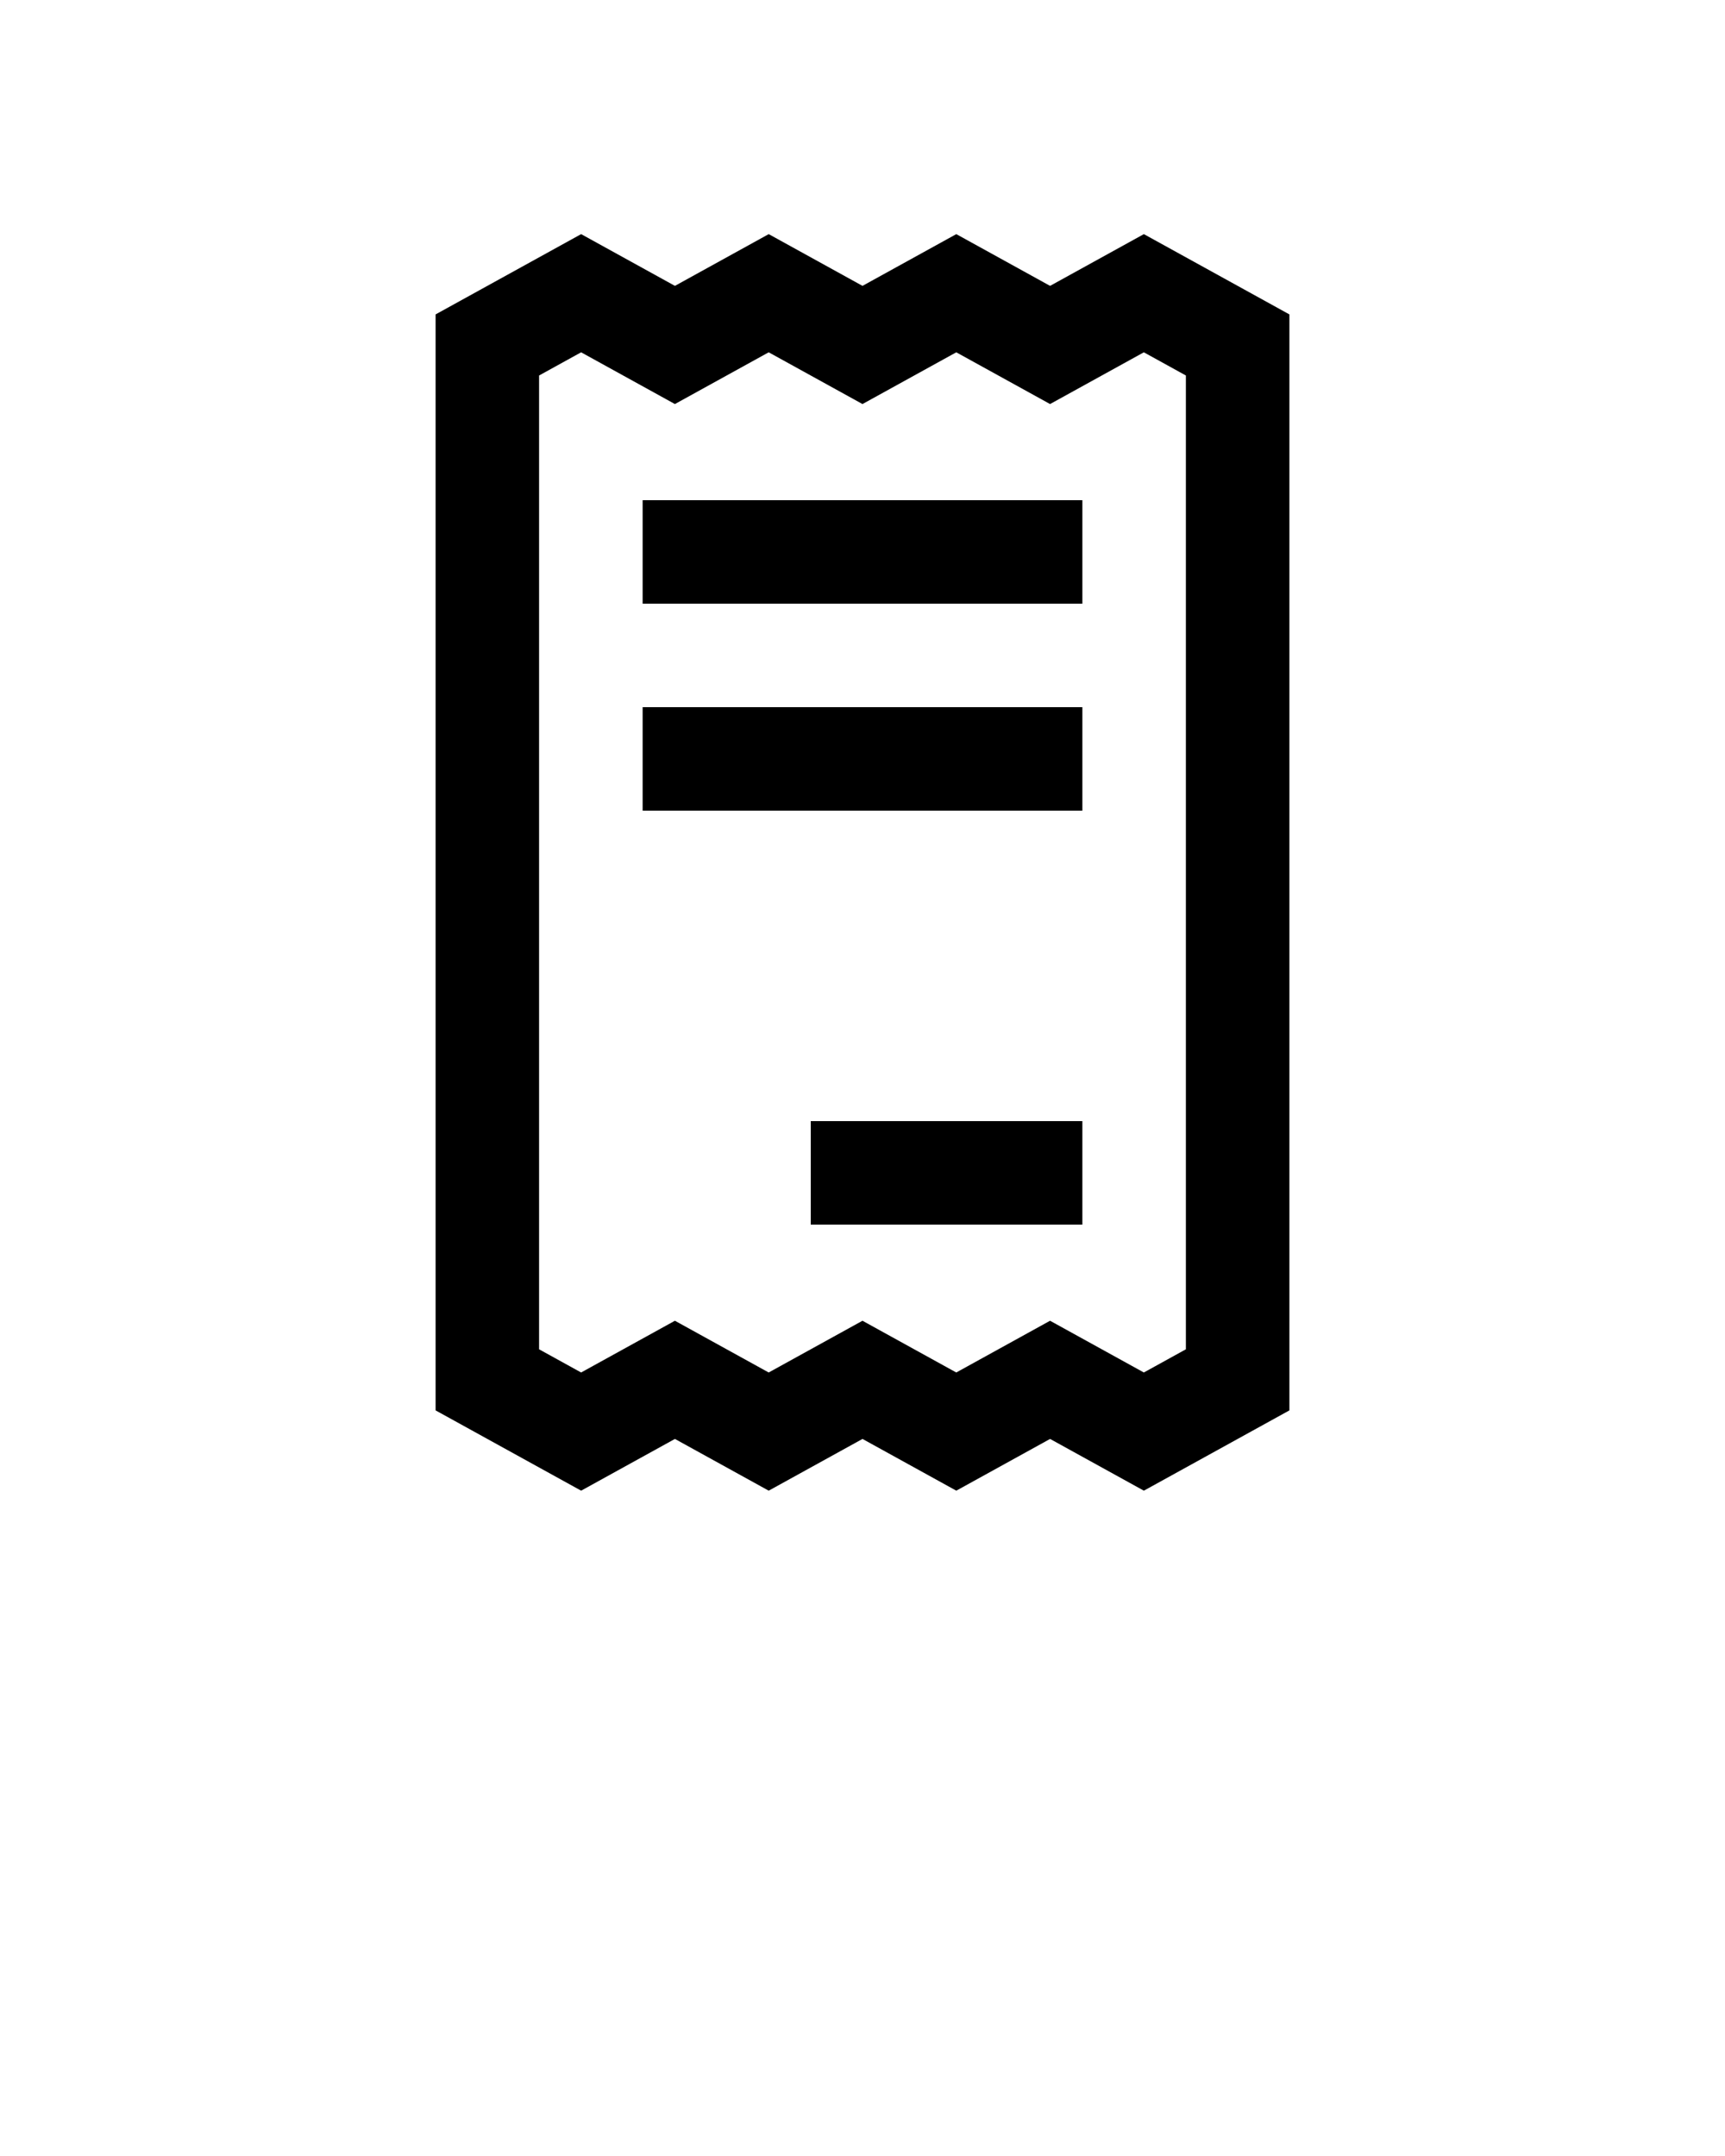 <svg xmlns="http://www.w3.org/2000/svg" xmlns:xlink="http://www.w3.org/1999/xlink" version="1.1" x="0px" y="0px" viewBox="0 0 100 125" style="enable-background:new 0 0 100 100;" xml:space="preserve"><g><path d="M50,16.574l-5.437-3l-5.437,3l-5.437-3l-8.437,4.655v63.542l8.437,4.655l5.437-3l5.437,3l5.437-3l5.437,3l5.437-3l5.437,3   l8.437-4.655V18.229l-8.437-4.655l-5.437,3l-5.437-3L50,16.574z M66.31,20.426l2.437,1.345v56.458l-2.437,1.345l-5.437-3l-5.437,3   l-5.437-3l-5.437,3l-5.437-3l-5.437,3l-2.437-1.345V21.771l2.437-1.345l5.437,3l5.437-3l5.437,3l5.437-3l5.437,3L66.31,20.426z"/><rect x="37.254" y="29" width="25.492" height="6"/><rect x="37.254" y="41" width="25.492" height="6"/><rect x="47" y="65" width="15.746" height="6"/></g></svg>